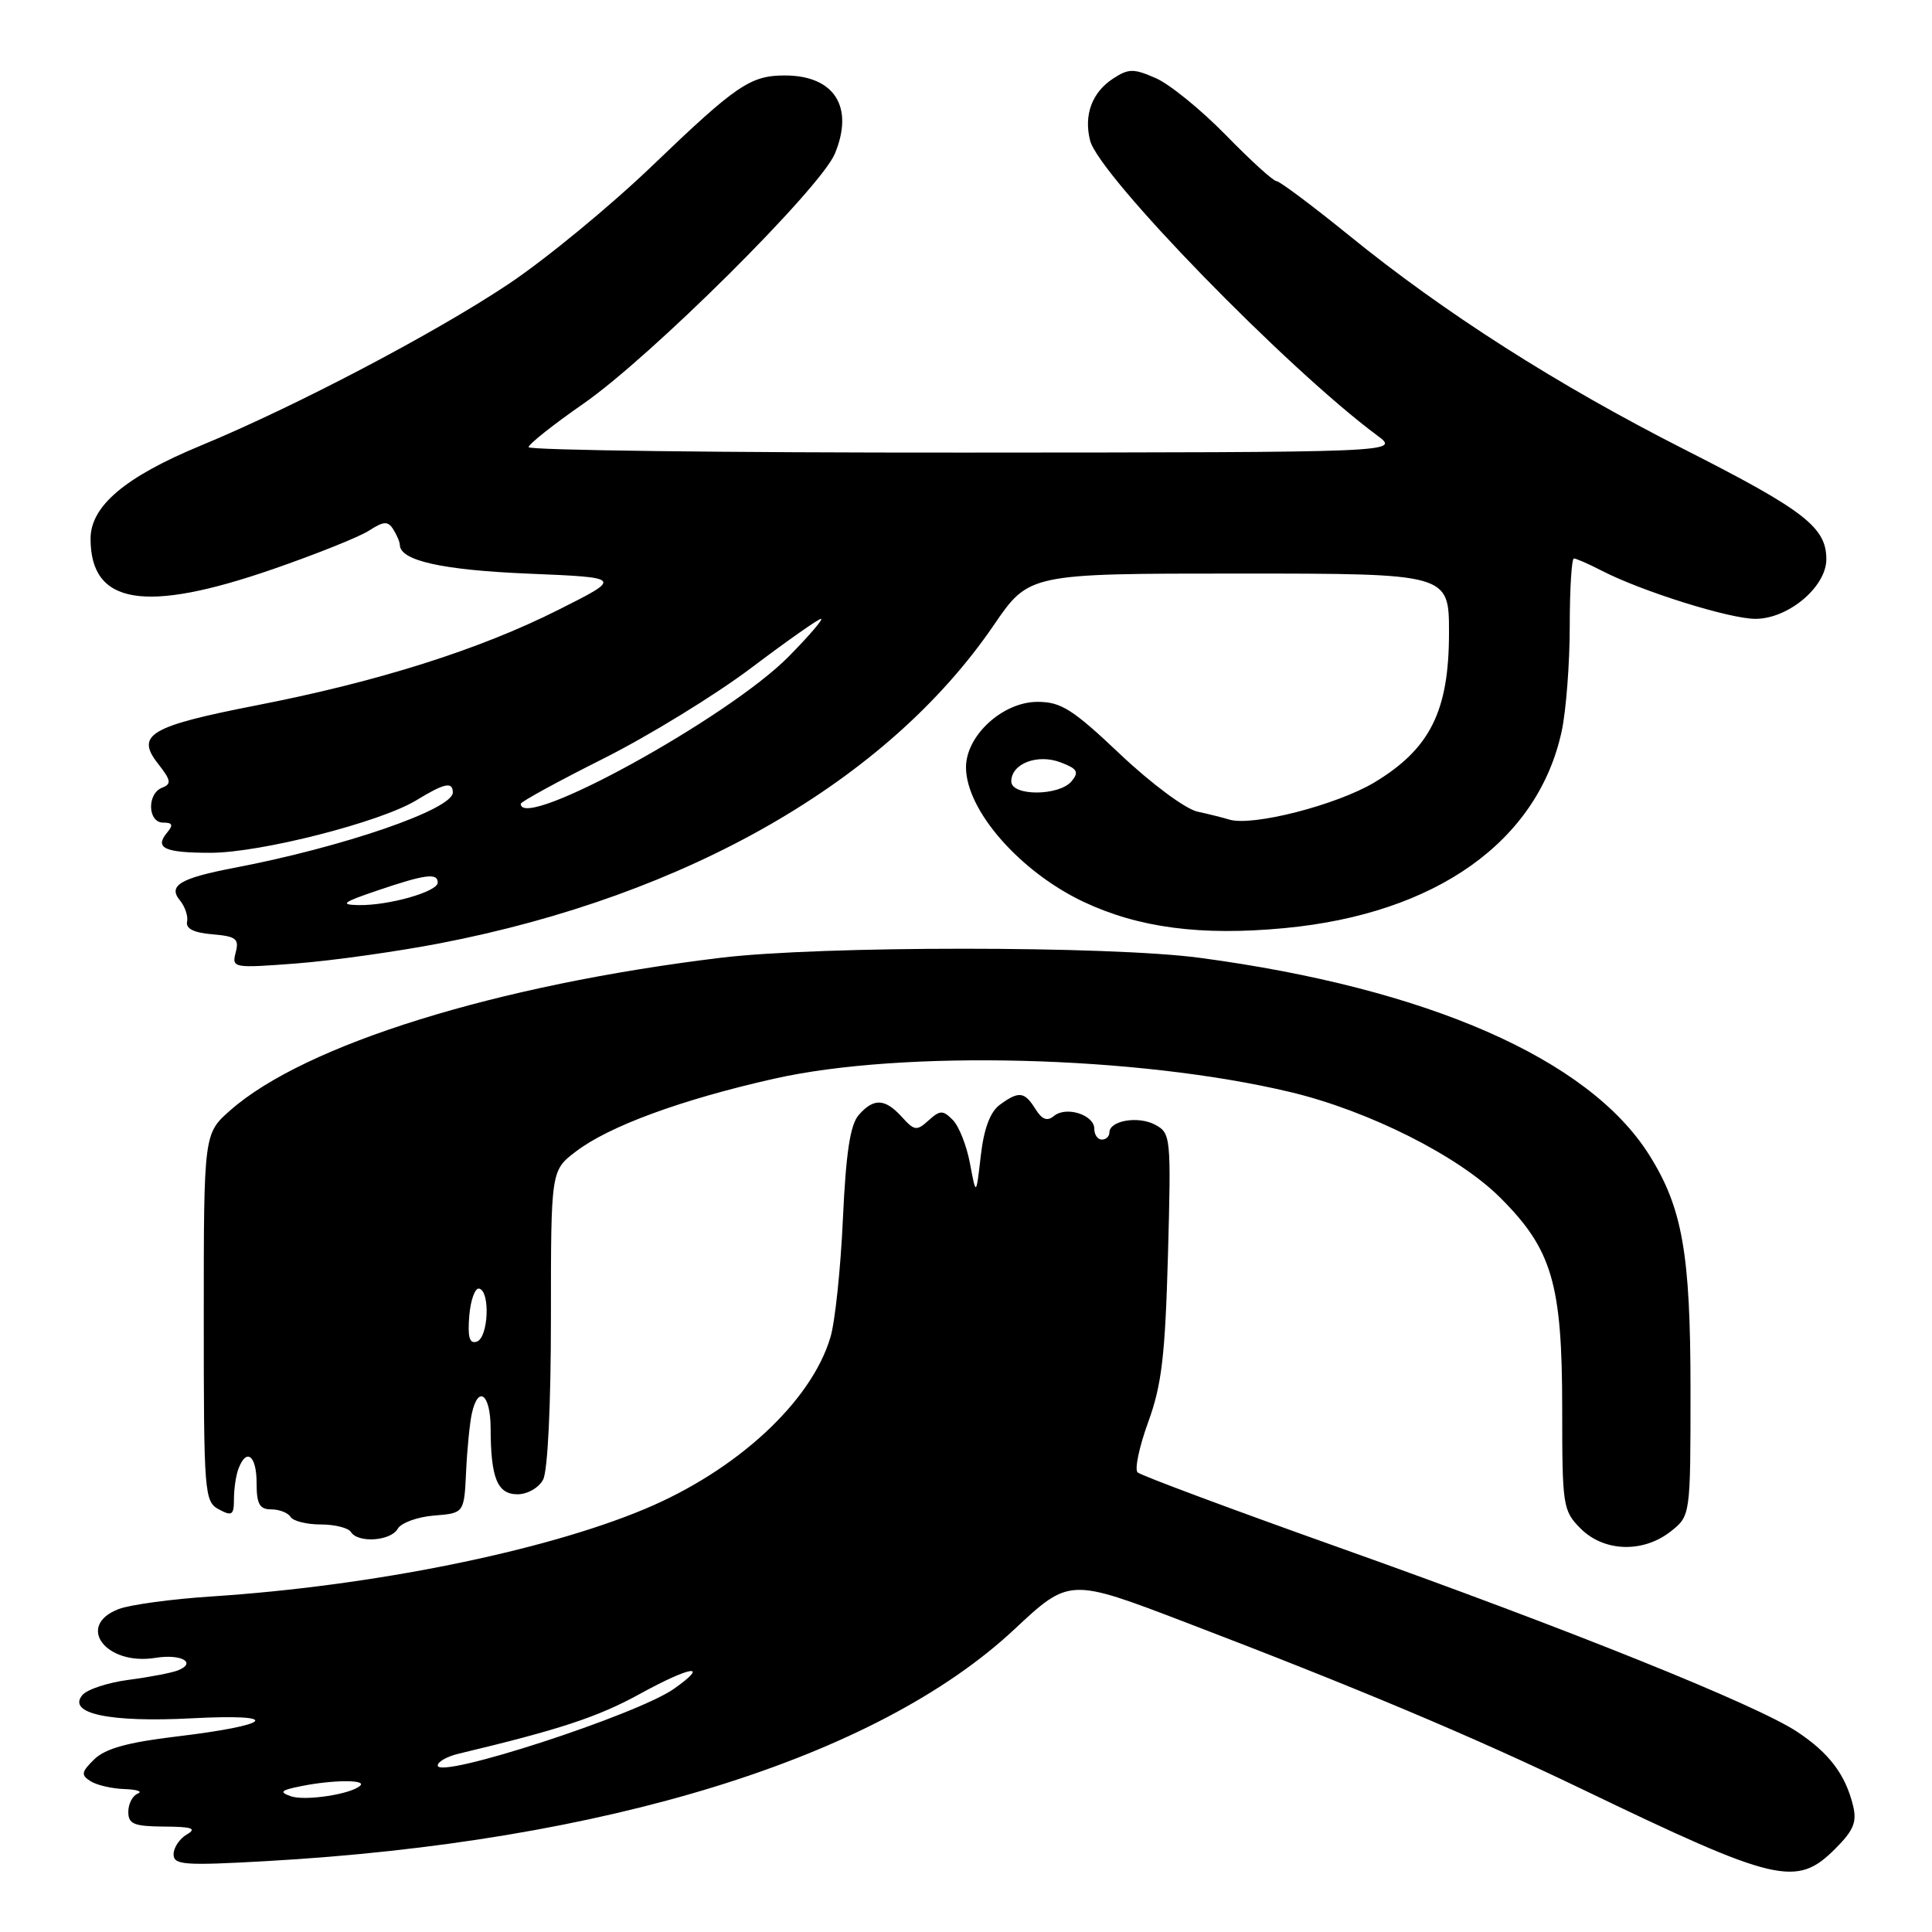 <?xml version="1.0" encoding="UTF-8" standalone="no"?>
<!DOCTYPE svg PUBLIC "-//W3C//DTD SVG 1.1//EN" "http://www.w3.org/Graphics/SVG/1.1/DTD/svg11.dtd" >
<svg xmlns="http://www.w3.org/2000/svg" xmlns:xlink="http://www.w3.org/1999/xlink" version="1.1" viewBox="0 0 256 256">
 <g >
 <path fill="currentColor"
d=" M 243.18 244.97 C 245.62 242.53 246.08 241.42 245.53 239.22 C 244.52 235.12 242.36 232.27 238.12 229.46 C 232.71 225.88 207.86 215.88 177.50 205.08 C 163.20 199.99 151.16 195.50 150.74 195.10 C 150.32 194.70 150.95 191.71 152.14 188.44 C 153.93 183.54 154.39 179.66 154.76 166.34 C 155.19 150.63 155.14 150.15 153.06 149.03 C 150.81 147.83 147.00 148.48 147.00 150.07 C 147.00 150.58 146.55 151.00 146.00 151.00 C 145.45 151.00 145.00 150.36 145.00 149.57 C 145.00 147.72 141.27 146.53 139.66 147.87 C 138.76 148.61 138.08 148.36 137.20 146.95 C 135.75 144.63 135.01 144.54 132.48 146.39 C 131.20 147.33 130.37 149.55 129.96 153.14 C 129.34 158.50 129.34 158.50 128.53 154.18 C 128.09 151.81 127.06 149.20 126.24 148.39 C 124.94 147.08 124.56 147.09 123.04 148.46 C 121.48 149.88 121.16 149.84 119.51 148.01 C 117.27 145.54 115.77 145.47 113.78 147.75 C 112.66 149.03 112.09 152.75 111.69 161.50 C 111.39 168.10 110.65 175.18 110.03 177.22 C 107.48 185.76 97.61 194.87 85.37 199.98 C 71.94 205.59 49.24 210.16 28.00 211.54 C 22.77 211.88 17.26 212.63 15.75 213.20 C 9.98 215.39 14.01 220.75 20.62 219.67 C 24.05 219.12 26.16 220.34 23.51 221.36 C 22.69 221.67 19.78 222.23 17.03 222.59 C 14.28 222.95 11.53 223.86 10.91 224.61 C 8.87 227.06 14.53 228.26 25.48 227.68 C 37.59 227.05 36.22 228.57 23.28 230.11 C 16.93 230.87 13.95 231.70 12.50 233.11 C 10.77 234.80 10.70 235.20 12.00 236.02 C 12.82 236.54 14.85 237.01 16.50 237.06 C 18.15 237.12 18.94 237.38 18.25 237.66 C 17.56 237.94 17.00 239.03 17.00 240.08 C 17.00 241.70 17.75 242.00 21.75 242.03 C 25.46 242.05 26.12 242.28 24.75 243.08 C 23.79 243.64 23.00 244.82 23.00 245.70 C 23.00 247.12 24.40 247.22 35.25 246.61 C 80.25 244.07 116.12 232.97 134.37 215.93 C 141.70 209.08 141.70 209.08 157.10 214.97 C 179.85 223.66 195.21 230.13 209.63 237.07 C 235.45 249.50 238.04 250.11 243.18 244.97 Z  M 221.37 202.93 C 224.00 200.85 224.00 200.85 224.00 184.11 C 224.00 166.07 222.93 160.02 218.50 152.99 C 210.48 140.29 189.17 130.95 159.00 126.92 C 146.98 125.31 108.71 125.31 95.50 126.91 C 65.82 130.51 40.45 138.39 30.54 147.10 C 27.00 150.21 27.00 150.21 27.00 174.57 C 27.00 197.91 27.08 198.97 29.00 200.00 C 30.75 200.94 31.00 200.76 31.00 198.62 C 31.00 197.27 31.27 195.45 31.61 194.58 C 32.67 191.81 34.00 192.88 34.00 196.50 C 34.00 199.30 34.39 200.00 35.94 200.00 C 37.01 200.00 38.16 200.45 38.50 201.00 C 38.84 201.55 40.64 202.00 42.50 202.00 C 44.36 202.00 46.16 202.45 46.50 203.00 C 47.43 204.50 51.79 204.20 52.70 202.57 C 53.14 201.79 55.30 201.00 57.50 200.82 C 61.50 200.50 61.50 200.50 61.76 195.00 C 61.90 191.97 62.25 188.49 62.53 187.25 C 63.39 183.46 65.00 184.75 65.01 189.25 C 65.03 195.87 65.90 198.00 68.58 198.00 C 69.88 198.00 71.39 197.14 71.96 196.07 C 72.58 194.92 73.00 186.16 73.00 174.62 C 73.00 155.10 73.00 155.10 76.31 152.58 C 80.69 149.23 90.24 145.72 102.50 142.95 C 119.57 139.08 150.77 139.88 171.00 144.71 C 181.37 147.19 193.27 153.17 198.80 158.71 C 205.68 165.58 207.00 170.11 207.00 186.72 C 207.00 199.58 207.09 200.18 209.45 202.55 C 212.55 205.64 217.71 205.80 221.37 202.93 Z  M 58.31 124.99 C 91.11 118.66 117.60 103.45 131.67 82.85 C 136.35 76.00 136.35 76.00 164.18 76.00 C 192.00 76.00 192.00 76.00 192.00 83.84 C 192.00 94.21 189.51 99.21 182.14 103.66 C 177.13 106.67 165.90 109.55 162.86 108.59 C 162.11 108.36 160.22 107.88 158.65 107.54 C 157.07 107.19 152.52 103.81 148.45 99.96 C 142.14 93.98 140.60 93.00 137.48 93.00 C 132.87 93.00 128.00 97.46 128.00 101.67 C 128.01 107.36 135.12 115.49 143.56 119.49 C 150.87 122.94 159.13 124.03 170.21 122.98 C 190.30 121.08 203.80 111.47 206.94 96.85 C 207.52 94.13 208.00 87.87 208.00 82.95 C 208.00 78.03 208.25 74.00 208.55 74.00 C 208.85 74.00 210.51 74.73 212.24 75.62 C 217.52 78.35 229.16 82.00 232.60 82.00 C 236.96 82.00 242.00 77.76 242.00 74.10 C 242.00 69.87 239.09 67.62 223.23 59.57 C 206.34 51.00 191.35 41.44 178.70 31.15 C 173.85 27.22 169.55 24.00 169.14 24.00 C 168.72 24.00 165.71 21.26 162.44 17.91 C 159.17 14.56 154.99 11.16 153.16 10.36 C 150.20 9.06 149.54 9.07 147.48 10.42 C 144.70 12.24 143.59 15.23 144.44 18.61 C 145.60 23.23 170.52 48.83 182.51 57.72 C 185.50 59.94 185.50 59.94 127.75 59.97 C 95.99 59.99 70.02 59.66 70.04 59.25 C 70.07 58.84 73.33 56.25 77.29 53.50 C 86.22 47.31 108.70 24.96 110.62 20.37 C 113.21 14.16 110.55 10.00 104.00 10.00 C 99.43 10.00 97.57 11.27 86.42 21.97 C 80.88 27.29 72.32 34.34 67.39 37.63 C 57.68 44.12 39.16 53.85 26.61 59.04 C 16.59 63.18 12.00 67.06 12.00 71.38 C 12.00 80.11 19.14 81.30 36.15 75.42 C 41.84 73.45 47.57 71.16 48.88 70.32 C 50.85 69.05 51.40 69.02 52.11 70.14 C 52.58 70.89 52.98 71.82 52.98 72.21 C 53.03 74.29 58.58 75.53 70.00 76.01 C 82.50 76.53 82.50 76.53 74.00 80.80 C 63.51 86.08 50.18 90.30 34.04 93.45 C 19.83 96.23 17.92 97.36 20.96 101.22 C 22.66 103.39 22.75 103.88 21.49 104.37 C 19.45 105.15 19.56 109.00 21.62 109.00 C 22.87 109.00 22.99 109.31 22.13 110.34 C 20.44 112.38 21.79 113.00 27.92 113.00 C 34.53 112.99 50.40 108.94 55.15 106.05 C 58.90 103.76 60.00 103.53 60.00 105.01 C 60.00 107.24 45.49 112.24 31.00 115.00 C 23.86 116.37 22.22 117.35 23.85 119.32 C 24.52 120.13 24.94 121.40 24.79 122.14 C 24.59 123.05 25.71 123.60 28.14 123.80 C 31.29 124.07 31.71 124.39 31.23 126.21 C 30.70 128.27 30.88 128.30 39.31 127.66 C 44.05 127.29 52.60 126.09 58.31 124.99 Z  M 38.53 238.01 C 36.95 237.45 37.20 237.21 39.92 236.67 C 44.04 235.84 48.54 235.80 47.75 236.59 C 46.61 237.73 40.43 238.68 38.53 238.01 Z  M 58.00 233.94 C 58.00 233.44 59.24 232.74 60.75 232.38 C 74.20 229.17 79.23 227.51 84.79 224.45 C 91.53 220.75 94.14 220.35 89.31 223.77 C 84.42 227.22 58.00 235.81 58.00 233.94 Z  M 62.18 174.36 C 62.36 172.23 62.95 170.61 63.50 170.75 C 64.99 171.12 64.71 177.26 63.18 177.77 C 62.21 178.10 61.95 177.20 62.18 174.36 Z  M 50.00 118.00 C 56.35 115.84 58.00 115.63 58.00 116.95 C 58.00 118.16 51.46 120.01 47.50 119.93 C 44.99 119.88 45.40 119.56 50.00 118.00 Z  M 69.00 106.51 C 69.00 106.24 73.91 103.55 79.91 100.54 C 85.91 97.53 94.72 92.13 99.49 88.54 C 104.26 84.94 108.44 82.00 108.79 82.00 C 109.14 82.00 107.21 84.25 104.50 87.00 C 96.51 95.11 69.00 110.23 69.00 106.51 Z  M 134.00 103.54 C 134.00 101.18 137.47 99.85 140.54 101.02 C 142.76 101.86 143.01 102.29 141.99 103.52 C 140.34 105.50 134.00 105.51 134.00 103.54 Z "/>
</g>
</svg>